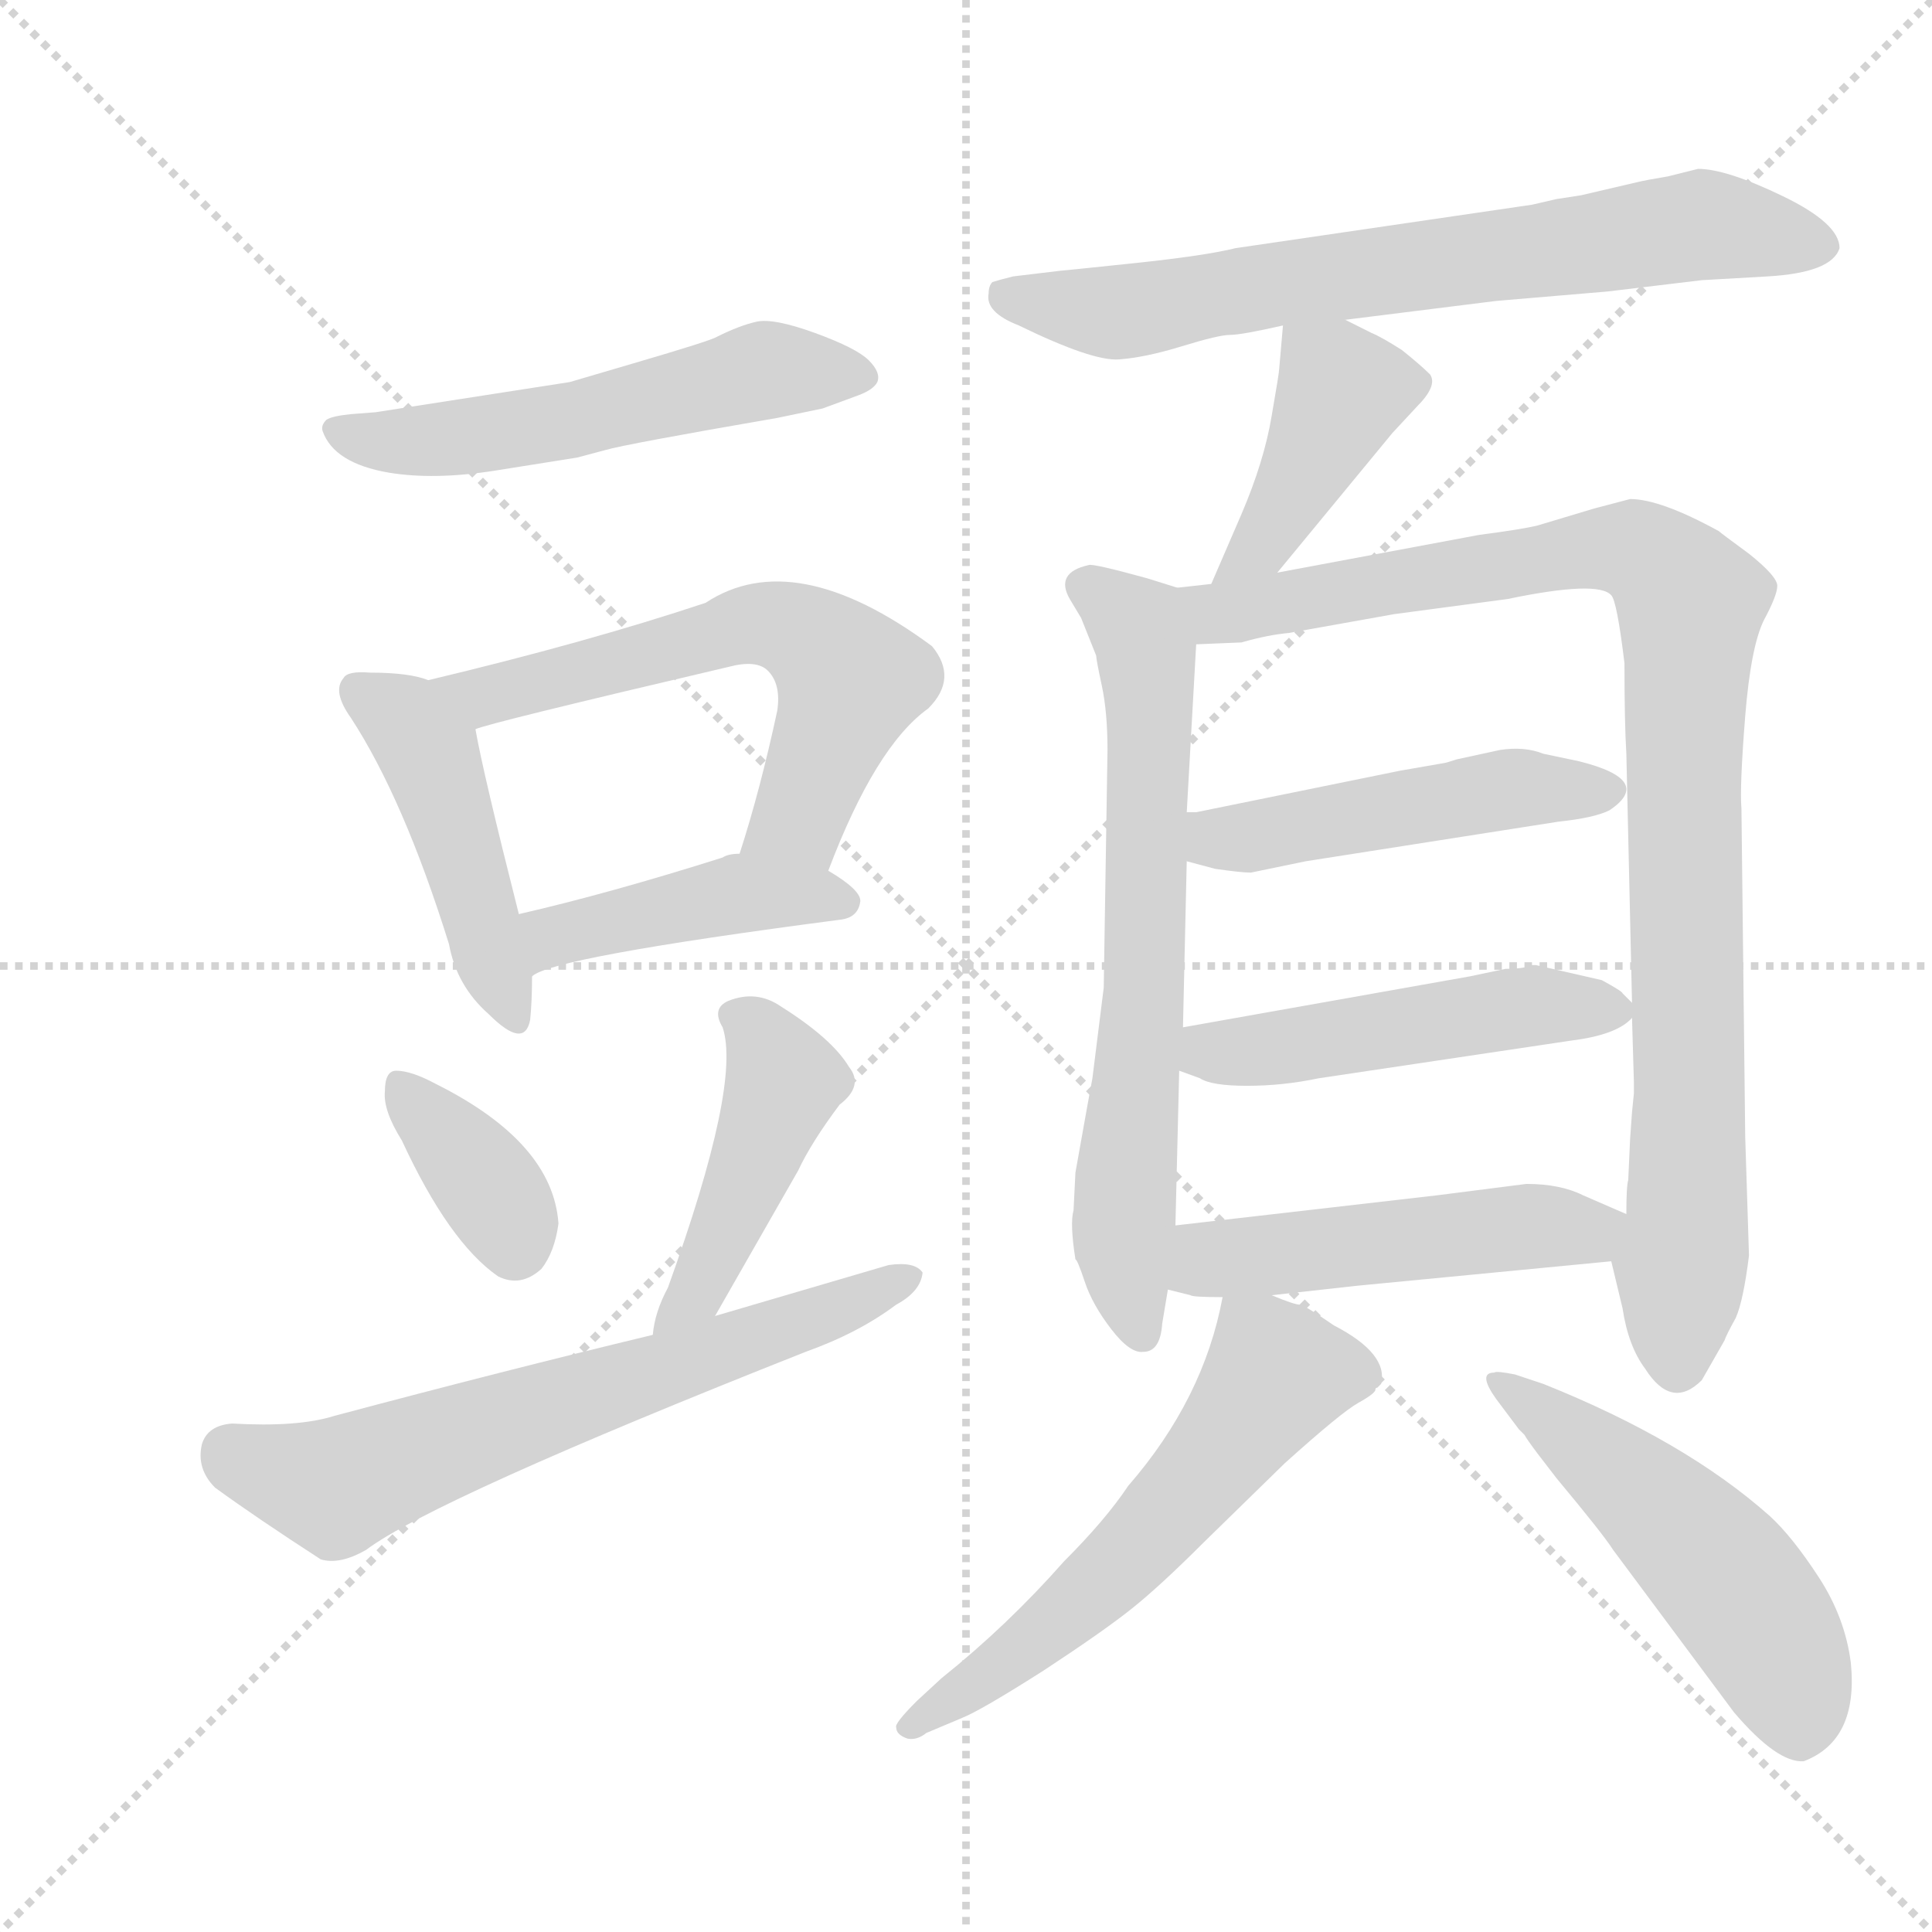 <svg xmlns="http://www.w3.org/2000/svg" version="1.1" viewBox="0 0 1024 1024">
  <g stroke="lightgray" stroke-dasharray="1,1" stroke-width="1" transform="scale(4, 4)">
    <line x1="0" y1="0" x2="256" y2="256" />
    <line x1="256" y1="0" x2="0" y2="256" />
    <line x1="128" y1="0" x2="128" y2="256" />
    <line x1="0" y1="128" x2="256" y2="128" />
  </g>
  <g transform="scale(1.0, -1.0) translate(0.0, -787.50)">
    <style type="text/css">
      
        @keyframes keyframes0 {
          from {
            stroke: blue;
            stroke-dashoffset: 536;
            stroke-width: 128;
          }
          64% {
            animation-timing-function: step-end;
            stroke: blue;
            stroke-dashoffset: 0;
            stroke-width: 128;
          }
          to {
            stroke: black;
            stroke-width: 1024;
          }
        }
        #make-me-a-hanzi-animation-0 {
          animation: keyframes0 0.686s both;
          animation-delay: 0s;
          animation-timing-function: linear;
        }
      
        @keyframes keyframes1 {
          from {
            stroke: blue;
            stroke-dashoffset: 450;
            stroke-width: 128;
          }
          59% {
            animation-timing-function: step-end;
            stroke: blue;
            stroke-dashoffset: 0;
            stroke-width: 128;
          }
          to {
            stroke: black;
            stroke-width: 1024;
          }
        }
        #make-me-a-hanzi-animation-1 {
          animation: keyframes1 0.616s both;
          animation-delay: 0.686s;
          animation-timing-function: linear;
        }
      
        @keyframes keyframes2 {
          from {
            stroke: blue;
            stroke-dashoffset: 592;
            stroke-width: 128;
          }
          66% {
            animation-timing-function: step-end;
            stroke: blue;
            stroke-dashoffset: 0;
            stroke-width: 128;
          }
          to {
            stroke: black;
            stroke-width: 1024;
          }
        }
        #make-me-a-hanzi-animation-2 {
          animation: keyframes2 0.732s both;
          animation-delay: 1.302s;
          animation-timing-function: linear;
        }
      
        @keyframes keyframes3 {
          from {
            stroke: blue;
            stroke-dashoffset: 427;
            stroke-width: 128;
          }
          58% {
            animation-timing-function: step-end;
            stroke: blue;
            stroke-dashoffset: 0;
            stroke-width: 128;
          }
          to {
            stroke: black;
            stroke-width: 1024;
          }
        }
        #make-me-a-hanzi-animation-3 {
          animation: keyframes3 0.597s both;
          animation-delay: 2.034s;
          animation-timing-function: linear;
        }
      
        @keyframes keyframes4 {
          from {
            stroke: blue;
            stroke-dashoffset: 359;
            stroke-width: 128;
          }
          54% {
            animation-timing-function: step-end;
            stroke: blue;
            stroke-dashoffset: 0;
            stroke-width: 128;
          }
          to {
            stroke: black;
            stroke-width: 1024;
          }
        }
        #make-me-a-hanzi-animation-4 {
          animation: keyframes4 0.542s both;
          animation-delay: 2.632s;
          animation-timing-function: linear;
        }
      
        @keyframes keyframes5 {
          from {
            stroke: blue;
            stroke-dashoffset: 443;
            stroke-width: 128;
          }
          59% {
            animation-timing-function: step-end;
            stroke: blue;
            stroke-dashoffset: 0;
            stroke-width: 128;
          }
          to {
            stroke: black;
            stroke-width: 1024;
          }
        }
        #make-me-a-hanzi-animation-5 {
          animation: keyframes5 0.611s both;
          animation-delay: 3.174s;
          animation-timing-function: linear;
        }
      
        @keyframes keyframes6 {
          from {
            stroke: blue;
            stroke-dashoffset: 639;
            stroke-width: 128;
          }
          68% {
            animation-timing-function: step-end;
            stroke: blue;
            stroke-dashoffset: 0;
            stroke-width: 128;
          }
          to {
            stroke: black;
            stroke-width: 1024;
          }
        }
        #make-me-a-hanzi-animation-6 {
          animation: keyframes6 0.77s both;
          animation-delay: 3.784s;
          animation-timing-function: linear;
        }
      
        @keyframes keyframes7 {
          from {
            stroke: blue;
            stroke-dashoffset: 693;
            stroke-width: 128;
          }
          69% {
            animation-timing-function: step-end;
            stroke: blue;
            stroke-dashoffset: 0;
            stroke-width: 128;
          }
          to {
            stroke: black;
            stroke-width: 1024;
          }
        }
        #make-me-a-hanzi-animation-7 {
          animation: keyframes7 0.814s both;
          animation-delay: 4.554s;
          animation-timing-function: linear;
        }
      
        @keyframes keyframes8 {
          from {
            stroke: blue;
            stroke-dashoffset: 413;
            stroke-width: 128;
          }
          57% {
            animation-timing-function: step-end;
            stroke: blue;
            stroke-dashoffset: 0;
            stroke-width: 128;
          }
          to {
            stroke: black;
            stroke-width: 1024;
          }
        }
        #make-me-a-hanzi-animation-8 {
          animation: keyframes8 0.586s both;
          animation-delay: 5.368s;
          animation-timing-function: linear;
        }
      
        @keyframes keyframes9 {
          from {
            stroke: blue;
            stroke-dashoffset: 667;
            stroke-width: 128;
          }
          68% {
            animation-timing-function: step-end;
            stroke: blue;
            stroke-dashoffset: 0;
            stroke-width: 128;
          }
          to {
            stroke: black;
            stroke-width: 1024;
          }
        }
        #make-me-a-hanzi-animation-9 {
          animation: keyframes9 0.793s both;
          animation-delay: 5.954s;
          animation-timing-function: linear;
        }
      
        @keyframes keyframes10 {
          from {
            stroke: blue;
            stroke-dashoffset: 941;
            stroke-width: 128;
          }
          75% {
            animation-timing-function: step-end;
            stroke: blue;
            stroke-dashoffset: 0;
            stroke-width: 128;
          }
          to {
            stroke: black;
            stroke-width: 1024;
          }
        }
        #make-me-a-hanzi-animation-10 {
          animation: keyframes10 1.016s both;
          animation-delay: 6.747s;
          animation-timing-function: linear;
        }
      
        @keyframes keyframes11 {
          from {
            stroke: blue;
            stroke-dashoffset: 473;
            stroke-width: 128;
          }
          61% {
            animation-timing-function: step-end;
            stroke: blue;
            stroke-dashoffset: 0;
            stroke-width: 128;
          }
          to {
            stroke: black;
            stroke-width: 1024;
          }
        }
        #make-me-a-hanzi-animation-11 {
          animation: keyframes11 0.635s both;
          animation-delay: 7.763s;
          animation-timing-function: linear;
        }
      
        @keyframes keyframes12 {
          from {
            stroke: blue;
            stroke-dashoffset: 482;
            stroke-width: 128;
          }
          61% {
            animation-timing-function: step-end;
            stroke: blue;
            stroke-dashoffset: 0;
            stroke-width: 128;
          }
          to {
            stroke: black;
            stroke-width: 1024;
          }
        }
        #make-me-a-hanzi-animation-12 {
          animation: keyframes12 0.642s both;
          animation-delay: 8.398s;
          animation-timing-function: linear;
        }
      
        @keyframes keyframes13 {
          from {
            stroke: blue;
            stroke-dashoffset: 486;
            stroke-width: 128;
          }
          61% {
            animation-timing-function: step-end;
            stroke: blue;
            stroke-dashoffset: 0;
            stroke-width: 128;
          }
          to {
            stroke: black;
            stroke-width: 1024;
          }
        }
        #make-me-a-hanzi-animation-13 {
          animation: keyframes13 0.646s both;
          animation-delay: 9.04s;
          animation-timing-function: linear;
        }
      
        @keyframes keyframes14 {
          from {
            stroke: blue;
            stroke-dashoffset: 575;
            stroke-width: 128;
          }
          65% {
            animation-timing-function: step-end;
            stroke: blue;
            stroke-dashoffset: 0;
            stroke-width: 128;
          }
          to {
            stroke: black;
            stroke-width: 1024;
          }
        }
        #make-me-a-hanzi-animation-14 {
          animation: keyframes14 0.718s both;
          animation-delay: 9.686s;
          animation-timing-function: linear;
        }
      
        @keyframes keyframes15 {
          from {
            stroke: blue;
            stroke-dashoffset: 503;
            stroke-width: 128;
          }
          62% {
            animation-timing-function: step-end;
            stroke: blue;
            stroke-dashoffset: 0;
            stroke-width: 128;
          }
          to {
            stroke: black;
            stroke-width: 1024;
          }
        }
        #make-me-a-hanzi-animation-15 {
          animation: keyframes15 0.659s both;
          animation-delay: 10.404s;
          animation-timing-function: linear;
        }
      
    </style>
    
      <path d="M 302 585 L 199 569 L 186 568 Q 176 567 173 565 Q 170 562 171 559 Q 177 542 206 537 Q 230 533 262 538 L 306 545 L 321 549 Q 331 552 412 566 L 436 571 L 455 578 Q 463 581 465 585 Q 467 590 460.5 596.5 Q 454 603 432 611 Q 410 619 401 617 Q 392 615 380 609 Q 377 607 336 595 L 302 585 Z" fill="lightgray" />
    
      <path d="M 227 427 Q 217 431 196 431 Q 184 432 182 428 Q 176 421 186 407 Q 214 364 238 287 Q 242 265 259 250 Q 278 231 281 247 Q 282 257 282 270 L 275 303 Q 256 378 252 401 C 248 421 248 421 227 427 Z" fill="lightgray" />
    
      <path d="M 439 326 Q 464 392 492 412 Q 508 428 494 445 Q 421 499 374 468 Q 311 447 227 427 C 198 420 223 392 252 401 Q 258 404 386 434 Q 401 438 407 432 Q 414 425 412 411 Q 403 369 392 335 C 383 306 428 298 439 326 Z" fill="lightgray" />
    
      <path d="M 282 270 Q 292 280 445 300 Q 455 301 456 310 Q 456 316 439 326 L 392 335 Q 386 335 383 333 Q 323 314 275 303 C 246 296 256 256 282 270 Z" fill="lightgray" />
    
      <path d="M 213 183 Q 238 129 264 111 Q 276 105 287 115 Q 294 124 296 139 Q 293 182 231 213 Q 218 220 210 220 Q 204 220 204 209 Q 203 199 213 183 Z" fill="lightgray" />
    
      <path d="M 379 90 L 423 167 Q 430 182 445 202 Q 458 212 450 222 Q 441 237 414 254 Q 401 263 386 257 Q 377 253 383 243 Q 393 213 354 105 Q 347 92 346 80 C 342 50 364 64 379 90 Z" fill="lightgray" />
    
      <path d="M 346 80 Q 267 61 177 37 Q 158 31 123 33 Q 110 32 107 22 Q 104 9 114 -1 Q 136 -17 170 -39 Q 180 -42 194 -34 Q 230 -7 427 71 Q 455 81 475 96 Q 488 103 489 113 Q 485 119 471 117 L 379 90 L 346 80 Z" fill="lightgray" />
    
      <path d="M 713 618 L 793 628 L 852 633 L 902 639 L 937 641 Q 971 643 975 656 Q 975 669 945 683.5 Q 915 698 900 698 L 884 694 Q 872 692 868 691 L 838 684 L 825 682 L 812 679 L 655 656 Q 639 652 601 648 Q 563 644 562 644 L 537 641 Q 529 639 526 638 Q 524 636 524 632 Q 522 622 540 615 Q 579 596 593 597 Q 607 598 626.5 604 Q 646 610 652 610 Q 658 610 680 615 L 713 618 Z" fill="lightgray" />
    
      <path d="M 677 484 L 738 558 L 751 572 Q 762 583 758 589 Q 753 594 743 602 Q 732 609 727 611 L 713 618 C 686 631 682 634 680 615 L 678 592 Q 678 590 674 567 Q 670 543 658 515 L 642 478 C 630 450 658 461 677 484 Z" fill="lightgray" />
    
      <path d="M 624 476 L 608 481 Q 579 489 577 488 Q 559 484 567 470 L 573 460 L 581 440 Q 581 438 584 424 Q 587 410 587 390 L 585 264 L 579 216 Q 578 211 570 166 L 569 146 Q 567 139 570 120 Q 571 120 575 108 Q 579 96 589 83 Q 599 70 606 71 Q 615 71 616 86 L 619 104 L 623 138 L 625 220 L 627 243 L 629 331 L 629 357 L 634 446 C 635 472 635 472 624 476 Z" fill="lightgray" />
    
      <path d="M 854 119 L 860 94 Q 863 74 872 62 Q 886 40 902 56 L 914 77 Q 915 80 920 89 Q 924 98 927 122 L 925 185 L 923 359 Q 922 370 925 408 Q 928 445 935 459 Q 942 472 942 477 Q 942 482 927 494 Q 912 505 911 506 Q 880 523 864 523 L 845 518 L 815 509 Q 807 507 784 504 L 677 484 L 642 478 L 624 476 C 594 472 604 445 634 446 L 658 447 Q 672 451 683 452 L 739 462 L 799 470 Q 847 480 854 472 Q 857 469 861 436 Q 861 404 862 388 L 865 256 L 865 248 L 866 214 L 866 208 L 865 198 L 864 184 L 863 162 Q 862 159 862 144 C 860 114 849 142 854 119 Z" fill="lightgray" />
    
      <path d="M 629 331 L 644 327 Q 658 325 663 325 L 692 331 L 826 352 Q 845 354 853 358 Q 877 374 837 384 L 818 388 Q 808 392 795 390 L 772 385 Q 766 383 765 383 L 742 379 L 634 357 L 629 357 C 599 355 600 339 629 331 Z" fill="lightgray" />
    
      <path d="M 865 256 L 860 261 Q 860 262 849 268 L 814 276 L 812 276 Q 808 274 798 274 L 779 270 L 627 243 C 597 238 597 230 625 220 L 636 216 Q 642 212 661 212 Q 680 212 699 216 L 833 236 Q 857 239 865 248 C 869 251 869 251 865 256 Z" fill="lightgray" />
    
      <path d="M 674 101 L 719 106 L 854 119 C 884 122 890 132 862 144 L 839 154 Q 827 160 809 160 L 762 154 L 623 138 C 593 135 590 111 619 104 L 631 101 Q 632 100 648 100 L 674 101 Z" fill="lightgray" />
    
      <path d="M 730 52 L 732 54 Q 736 70 707 85 Q 691 96 689 96 Q 686 96 674 101 C 650 110 650 110 648 100 Q 638 46 598 0 Q 586 -18 564 -40 Q 534 -74 499 -102 L 486 -114 Q 474 -126 475 -128 Q 475 -132 481 -134 Q 486 -135 491 -131 L 510 -123 Q 520 -119 553 -98 Q 585 -77 600 -65 Q 615 -53 638 -30 L 681 12 Q 711 39 720 44 Q 729 49 729 51 Q 729 52 730 52 Z" fill="lightgray" />
    
      <path d="M 805 30 L 808 27 Q 809 25 815 17 L 825 4 Q 850 -26 855 -34 L 919 -120 Q 942 -147 956 -146 Q 985 -135 981 -94 Q 978 -70 964 -48.5 Q 950 -27 938 -16 Q 893 24 818 54 L 803 59 Q 793 61 792 60 Q 783 60 793 46 L 805 30 Z" fill="lightgray" />
    
    
      <clipPath id="make-me-a-hanzi-clip-0">
        <path d="M 302 585 L 199 569 L 186 568 Q 176 567 173 565 Q 170 562 171 559 Q 177 542 206 537 Q 230 533 262 538 L 306 545 L 321 549 Q 331 552 412 566 L 436 571 L 455 578 Q 463 581 465 585 Q 467 590 460.5 596.5 Q 454 603 432 611 Q 410 619 401 617 Q 392 615 380 609 Q 377 607 336 595 L 302 585 Z" />
      </clipPath>
      <path clip-path="url(#make-me-a-hanzi-clip-0)" d="M 181 559 L 201 553 L 238 555 L 309 565 L 404 591 L 456 588" fill="none" id="make-me-a-hanzi-animation-0" stroke-dasharray="408 816" stroke-linecap="round" />
    
      <clipPath id="make-me-a-hanzi-clip-1">
        <path d="M 227 427 Q 217 431 196 431 Q 184 432 182 428 Q 176 421 186 407 Q 214 364 238 287 Q 242 265 259 250 Q 278 231 281 247 Q 282 257 282 270 L 275 303 Q 256 378 252 401 C 248 421 248 421 227 427 Z" />
      </clipPath>
      <path clip-path="url(#make-me-a-hanzi-clip-1)" d="M 191 421 L 227 389 L 270 250" fill="none" id="make-me-a-hanzi-animation-1" stroke-dasharray="322 644" stroke-linecap="round" />
    
      <clipPath id="make-me-a-hanzi-clip-2">
        <path d="M 439 326 Q 464 392 492 412 Q 508 428 494 445 Q 421 499 374 468 Q 311 447 227 427 C 198 420 223 392 252 401 Q 258 404 386 434 Q 401 438 407 432 Q 414 425 412 411 Q 403 369 392 335 C 383 306 428 298 439 326 Z" />
      </clipPath>
      <path clip-path="url(#make-me-a-hanzi-clip-2)" d="M 236 427 L 261 419 L 398 457 L 428 450 L 451 427 L 423 354 L 401 340" fill="none" id="make-me-a-hanzi-animation-2" stroke-dasharray="464 928" stroke-linecap="round" />
    
      <clipPath id="make-me-a-hanzi-clip-3">
        <path d="M 282 270 Q 292 280 445 300 Q 455 301 456 310 Q 456 316 439 326 L 392 335 Q 386 335 383 333 Q 323 314 275 303 C 246 296 256 256 282 270 Z" />
      </clipPath>
      <path clip-path="url(#make-me-a-hanzi-clip-3)" d="M 286 278 L 297 293 L 366 309 L 392 314 L 447 309" fill="none" id="make-me-a-hanzi-animation-3" stroke-dasharray="299 598" stroke-linecap="round" />
    
      <clipPath id="make-me-a-hanzi-clip-4">
        <path d="M 213 183 Q 238 129 264 111 Q 276 105 287 115 Q 294 124 296 139 Q 293 182 231 213 Q 218 220 210 220 Q 204 220 204 209 Q 203 199 213 183 Z" />
      </clipPath>
      <path clip-path="url(#make-me-a-hanzi-clip-4)" d="M 213 211 L 257 160 L 273 128" fill="none" id="make-me-a-hanzi-animation-4" stroke-dasharray="231 462" stroke-linecap="round" />
    
      <clipPath id="make-me-a-hanzi-clip-5">
        <path d="M 379 90 L 423 167 Q 430 182 445 202 Q 458 212 450 222 Q 441 237 414 254 Q 401 263 386 257 Q 377 253 383 243 Q 393 213 354 105 Q 347 92 346 80 C 342 50 364 64 379 90 Z" />
      </clipPath>
      <path clip-path="url(#make-me-a-hanzi-clip-5)" d="M 395 248 L 416 213 L 369 102 L 350 85" fill="none" id="make-me-a-hanzi-animation-5" stroke-dasharray="315 630" stroke-linecap="round" />
    
      <clipPath id="make-me-a-hanzi-clip-6">
        <path d="M 346 80 Q 267 61 177 37 Q 158 31 123 33 Q 110 32 107 22 Q 104 9 114 -1 Q 136 -17 170 -39 Q 180 -42 194 -34 Q 230 -7 427 71 Q 455 81 475 96 Q 488 103 489 113 Q 485 119 471 117 L 379 90 L 346 80 Z" />
      </clipPath>
      <path clip-path="url(#make-me-a-hanzi-clip-6)" d="M 122 17 L 178 0 L 483 110" fill="none" id="make-me-a-hanzi-animation-6" stroke-dasharray="511 1022" stroke-linecap="round" />
    
      <clipPath id="make-me-a-hanzi-clip-7">
        <path d="M 713 618 L 793 628 L 852 633 L 902 639 L 937 641 Q 971 643 975 656 Q 975 669 945 683.5 Q 915 698 900 698 L 884 694 Q 872 692 868 691 L 838 684 L 825 682 L 812 679 L 655 656 Q 639 652 601 648 Q 563 644 562 644 L 537 641 Q 529 639 526 638 Q 524 636 524 632 Q 522 622 540 615 Q 579 596 593 597 Q 607 598 626.5 604 Q 646 610 652 610 Q 658 610 680 615 L 713 618 Z" />
      </clipPath>
      <path clip-path="url(#make-me-a-hanzi-clip-7)" d="M 534 632 L 555 625 L 604 623 L 902 668 L 966 657" fill="none" id="make-me-a-hanzi-animation-7" stroke-dasharray="565 1130" stroke-linecap="round" />
    
      <clipPath id="make-me-a-hanzi-clip-8">
        <path d="M 677 484 L 738 558 L 751 572 Q 762 583 758 589 Q 753 594 743 602 Q 732 609 727 611 L 713 618 C 686 631 682 634 680 615 L 678 592 Q 678 590 674 567 Q 670 543 658 515 L 642 478 C 630 450 658 461 677 484 Z" />
      </clipPath>
      <path clip-path="url(#make-me-a-hanzi-clip-8)" d="M 686 609 L 711 580 L 669 498 L 647 483" fill="none" id="make-me-a-hanzi-animation-8" stroke-dasharray="285 570" stroke-linecap="round" />
    
      <clipPath id="make-me-a-hanzi-clip-9">
        <path d="M 624 476 L 608 481 Q 579 489 577 488 Q 559 484 567 470 L 573 460 L 581 440 Q 581 438 584 424 Q 587 410 587 390 L 585 264 L 579 216 Q 578 211 570 166 L 569 146 Q 567 139 570 120 Q 571 120 575 108 Q 579 96 589 83 Q 599 70 606 71 Q 615 71 616 86 L 619 104 L 623 138 L 625 220 L 627 243 L 629 331 L 629 357 L 634 446 C 635 472 635 472 624 476 Z" />
      </clipPath>
      <path clip-path="url(#make-me-a-hanzi-clip-9)" d="M 576 477 L 593 467 L 608 440 L 607 265 L 595 131 L 605 81" fill="none" id="make-me-a-hanzi-animation-9" stroke-dasharray="539 1078" stroke-linecap="round" />
    
      <clipPath id="make-me-a-hanzi-clip-10">
        <path d="M 854 119 L 860 94 Q 863 74 872 62 Q 886 40 902 56 L 914 77 Q 915 80 920 89 Q 924 98 927 122 L 925 185 L 923 359 Q 922 370 925 408 Q 928 445 935 459 Q 942 472 942 477 Q 942 482 927 494 Q 912 505 911 506 Q 880 523 864 523 L 845 518 L 815 509 Q 807 507 784 504 L 677 484 L 642 478 L 624 476 C 594 472 604 445 634 446 L 658 447 Q 672 451 683 452 L 739 462 L 799 470 Q 847 480 854 472 Q 857 469 861 436 Q 861 404 862 388 L 865 256 L 865 248 L 866 214 L 866 208 L 865 198 L 864 184 L 863 162 Q 862 159 862 144 C 860 114 849 142 854 119 Z" />
      </clipPath>
      <path clip-path="url(#make-me-a-hanzi-clip-10)" d="M 629 469 L 645 462 L 856 497 L 871 494 L 891 476 L 896 468 L 896 208 L 888 66" fill="none" id="make-me-a-hanzi-animation-10" stroke-dasharray="813 1626" stroke-linecap="round" />
    
      <clipPath id="make-me-a-hanzi-clip-11">
        <path d="M 629 331 L 644 327 Q 658 325 663 325 L 692 331 L 826 352 Q 845 354 853 358 Q 877 374 837 384 L 818 388 Q 808 392 795 390 L 772 385 Q 766 383 765 383 L 742 379 L 634 357 L 629 357 C 599 355 600 339 629 331 Z" />
      </clipPath>
      <path clip-path="url(#make-me-a-hanzi-clip-11)" d="M 632 351 L 667 344 L 794 369 L 846 371" fill="none" id="make-me-a-hanzi-animation-11" stroke-dasharray="345 690" stroke-linecap="round" />
    
      <clipPath id="make-me-a-hanzi-clip-12">
        <path d="M 865 256 L 860 261 Q 860 262 849 268 L 814 276 L 812 276 Q 808 274 798 274 L 779 270 L 627 243 C 597 238 597 230 625 220 L 636 216 Q 642 212 661 212 Q 680 212 699 216 L 833 236 Q 857 239 865 248 C 869 251 869 251 865 256 Z" />
      </clipPath>
      <path clip-path="url(#make-me-a-hanzi-clip-12)" d="M 633 225 L 813 255 L 856 252" fill="none" id="make-me-a-hanzi-animation-12" stroke-dasharray="354 708" stroke-linecap="round" />
    
      <clipPath id="make-me-a-hanzi-clip-13">
        <path d="M 674 101 L 719 106 L 854 119 C 884 122 890 132 862 144 L 839 154 Q 827 160 809 160 L 762 154 L 623 138 C 593 135 590 111 619 104 L 631 101 Q 632 100 648 100 L 674 101 Z" />
      </clipPath>
      <path clip-path="url(#make-me-a-hanzi-clip-13)" d="M 627 109 L 648 121 L 853 140" fill="none" id="make-me-a-hanzi-animation-13" stroke-dasharray="358 716" stroke-linecap="round" />
    
      <clipPath id="make-me-a-hanzi-clip-14">
        <path d="M 730 52 L 732 54 Q 736 70 707 85 Q 691 96 689 96 Q 686 96 674 101 C 650 110 650 110 648 100 Q 638 46 598 0 Q 586 -18 564 -40 Q 534 -74 499 -102 L 486 -114 Q 474 -126 475 -128 Q 475 -132 481 -134 Q 486 -135 491 -131 L 510 -123 Q 520 -119 553 -98 Q 585 -77 600 -65 Q 615 -53 638 -30 L 681 12 Q 711 39 720 44 Q 729 49 729 51 Q 729 52 730 52 Z" />
      </clipPath>
      <path clip-path="url(#make-me-a-hanzi-clip-14)" d="M 725 59 L 676 57 L 590 -45 L 481 -128" fill="none" id="make-me-a-hanzi-animation-14" stroke-dasharray="447 894" stroke-linecap="round" />
    
      <clipPath id="make-me-a-hanzi-clip-15">
        <path d="M 805 30 L 808 27 Q 809 25 815 17 L 825 4 Q 850 -26 855 -34 L 919 -120 Q 942 -147 956 -146 Q 985 -135 981 -94 Q 978 -70 964 -48.5 Q 950 -27 938 -16 Q 893 24 818 54 L 803 59 Q 793 61 792 60 Q 783 60 793 46 L 805 30 Z" />
      </clipPath>
      <path clip-path="url(#make-me-a-hanzi-clip-15)" d="M 797 53 L 859 6 L 914 -47 L 942 -87 L 954 -129" fill="none" id="make-me-a-hanzi-animation-15" stroke-dasharray="375 750" stroke-linecap="round" />
    
  </g>
</svg>